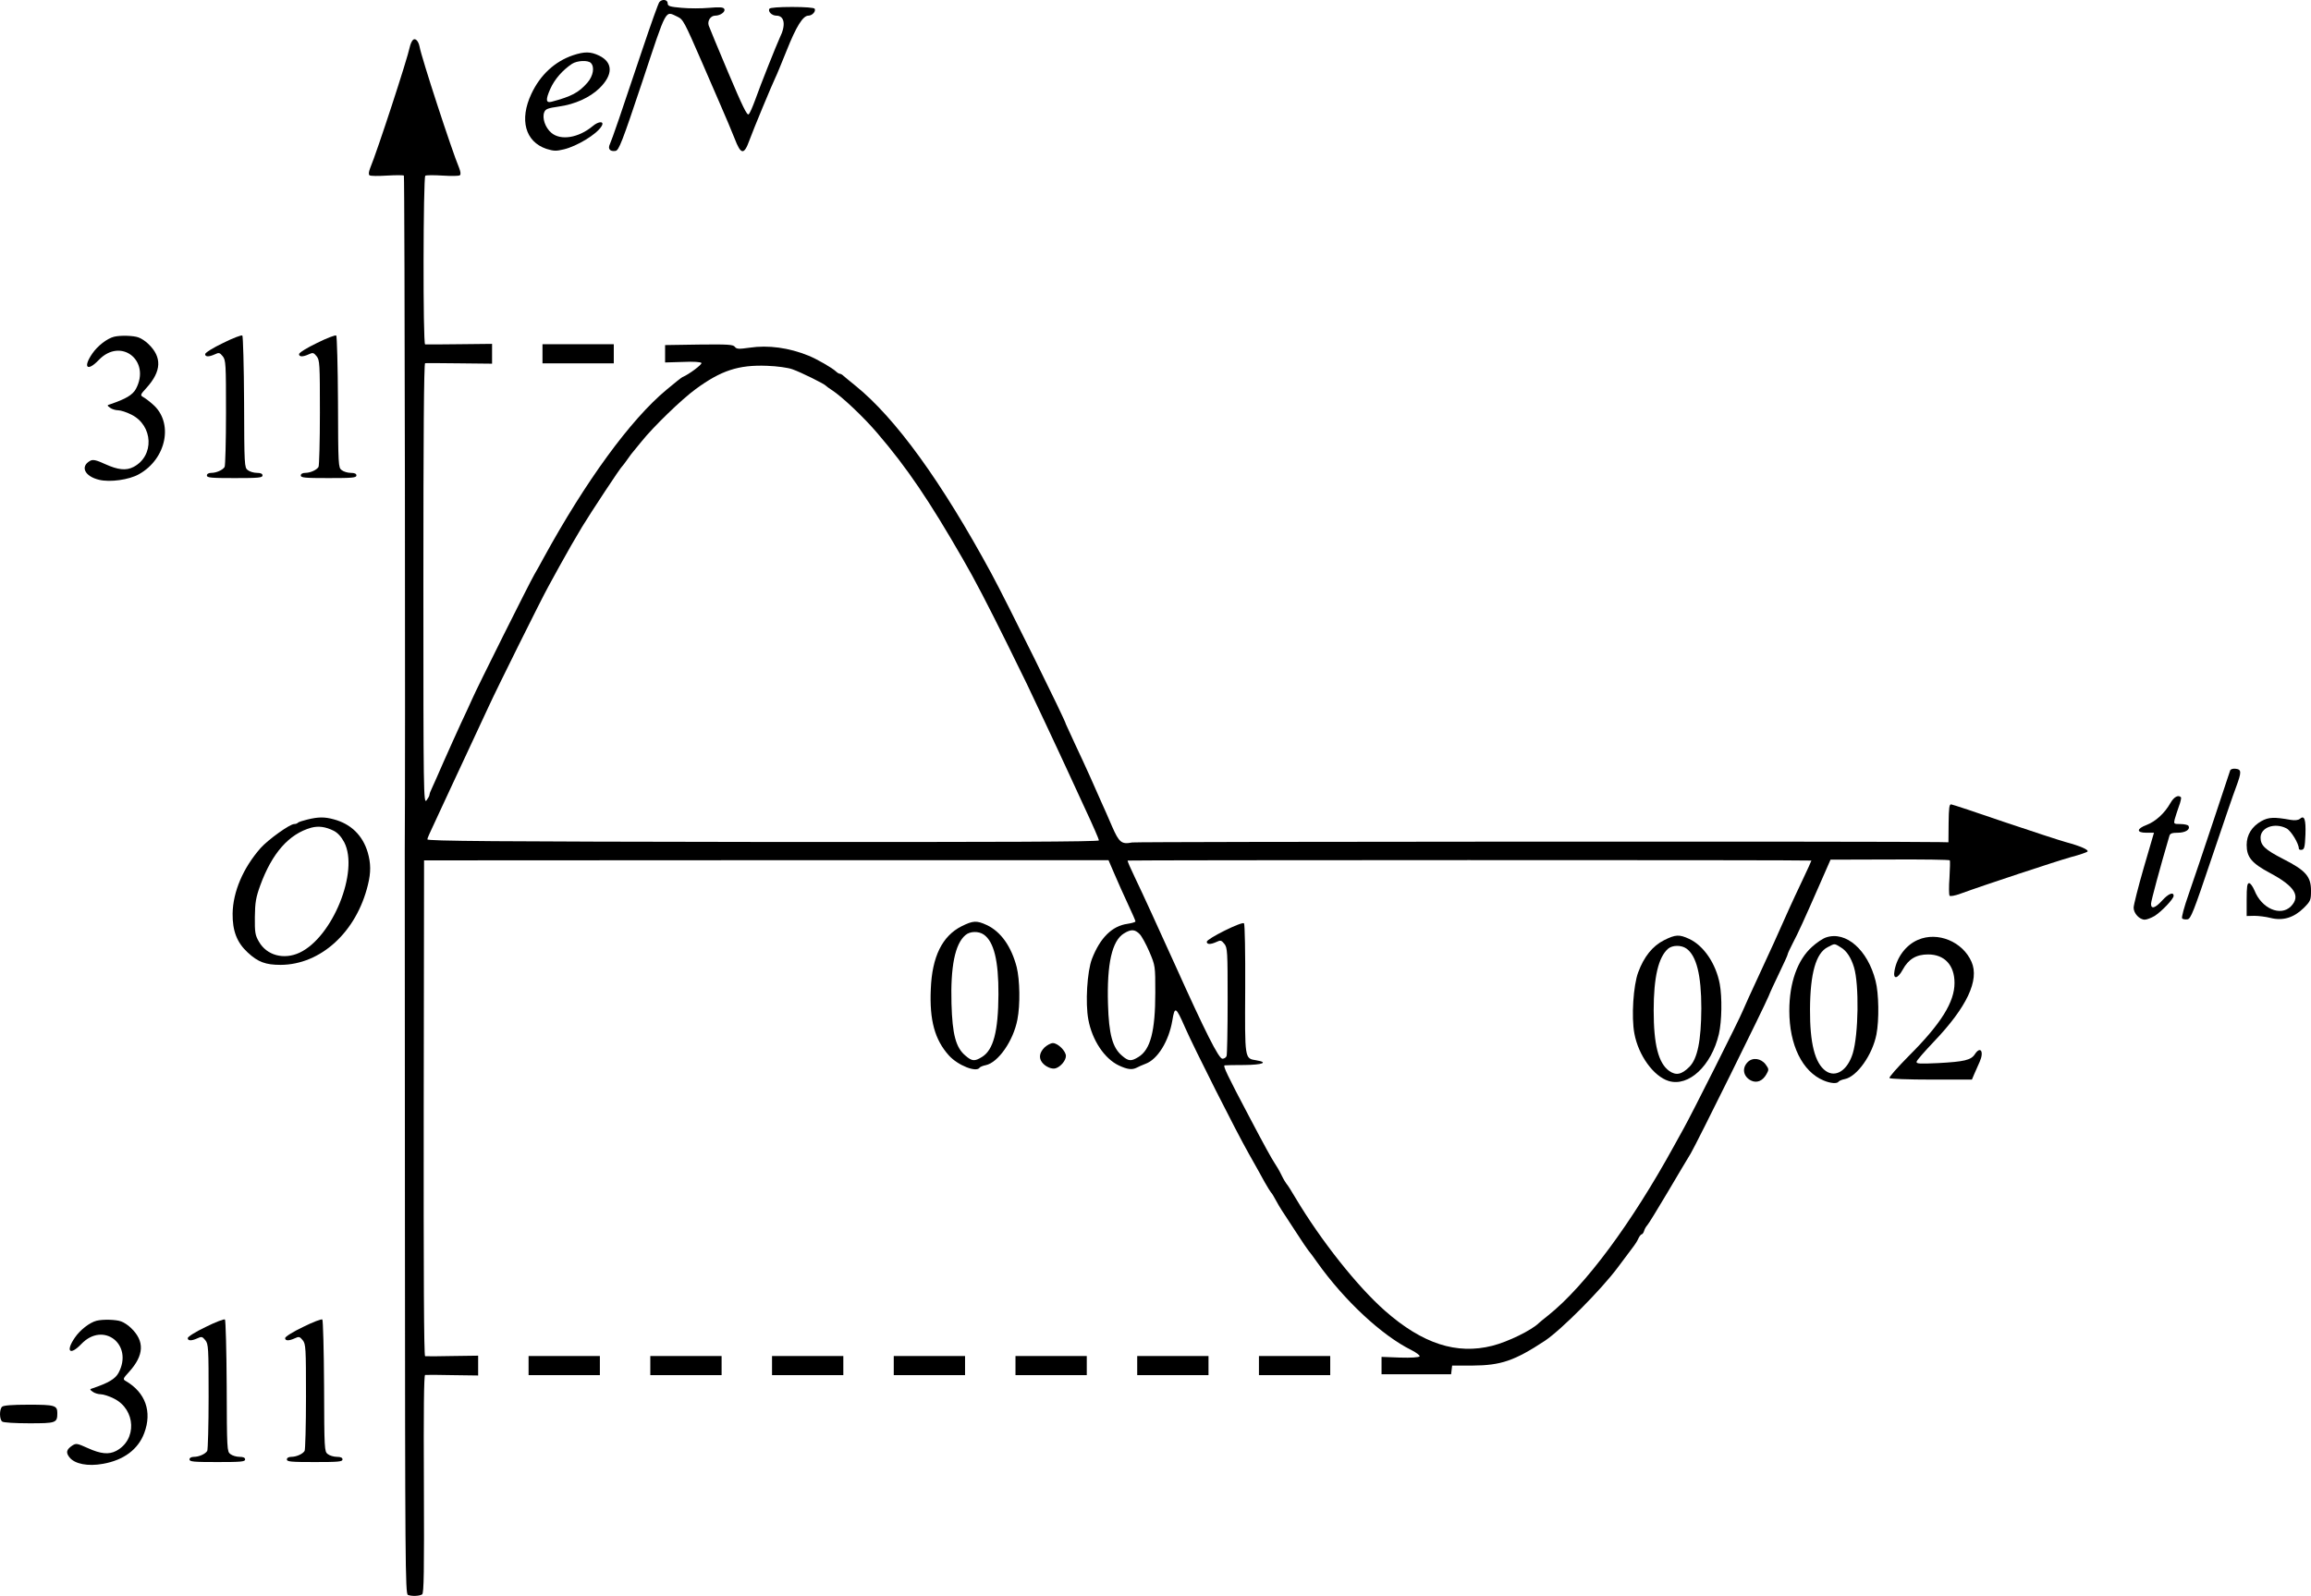 <?xml version="1.0" standalone="no"?>
<!DOCTYPE svg PUBLIC "-//W3C//DTD SVG 20010904//EN"
 "http://www.w3.org/TR/2001/REC-SVG-20010904/DTD/svg10.dtd">
<svg version="1.0" xmlns="http://www.w3.org/2000/svg"
 width="1328.963pt" height="917.969pt" viewBox="0 0 1328.963 917.969"
 preserveAspectRatio="xMidYMid meet">
<g transform="translate(-73.037,1080.005) scale(0.1,-0.1)"
fill="#000000" stroke="none">
<g>
<path d="M4522 10788 c-6 -7 -49 -128 -96 -268 -125 -374 -176 -522 -188 -548
-14 -28 0 -45 32 -40 19 3 37 47 154 398 144 434 130 407 202 374 33 -16 38
-25 142 -264 27 -63 74 -171 104 -240 30 -69 68 -158 83 -197 36 -94 54 -96
85 -10 22 61 131 323 150 362 6 11 34 80 64 154 55 139 94 201 125 201 22 0
45 25 36 40 -4 6 -55 10 -130 10 -75 0 -126 -4 -130 -10 -10 -16 14 -40 40
-40 47 0 56 -54 20 -126 -18 -39 -111 -271 -142 -359 -14 -38 -30 -76 -37 -82
-9 -10 -35 44 -118 240 -58 138 -109 260 -112 270 -9 27 11 57 37 57 31 0 62
24 52 39 -5 10 -28 11 -86 6 -44 -4 -115 -4 -159 0 -69 6 -80 10 -80 26 0 22
-32 26 -48 7z"/>
</g>
<g>
<path d="M3103 10568 c-6 -7 -13 -24 -16 -38 -14 -69 -187 -599 -228 -697 -8
-21 -10 -36 -4 -41 6 -5 51 -5 100 -2 50 3 93 3 98 0 5 -4 9 -3369 5 -3885 0
-16 0 -985 1 -2151 1 -1929 2 -2122 17 -2128 22 -9 67 -7 82 3 10 6 12 129 10
634 -2 413 0 627 7 628 6 1 76 1 158 -1 l147 -2 0 57 0 57 -147 -2 c-82 -2
-152 -2 -158 -1 -7 1 -9 482 -8 1427 l2 1425 1968 1 1968 0 34 -79 c18 -43 53
-120 77 -172 24 -51 44 -97 44 -101 0 -4 -20 -10 -46 -14 -88 -12 -157 -80
-204 -201 -28 -72 -39 -255 -21 -350 22 -119 93 -225 176 -264 49 -23 76 -26
103 -12 9 5 32 15 50 22 69 25 134 130 154 249 14 84 20 81 73 -40 55 -125
294 -598 366 -725 34 -60 76 -135 92 -165 17 -30 34 -57 37 -60 4 -3 15 -21
25 -40 10 -19 26 -46 35 -60 9 -14 46 -70 81 -124 35 -55 69 -104 74 -110 6
-6 28 -36 49 -66 157 -221 373 -422 543 -506 29 -15 50 -31 47 -36 -4 -6 -49
-9 -113 -7 l-106 4 0 -50 0 -50 200 0 200 0 3 25 3 25 117 0 c163 1 241 27
417 143 94 63 323 293 419 422 43 58 84 113 92 123 8 10 20 29 26 43 6 13 15
24 19 24 4 0 11 9 14 20 3 11 12 26 18 32 7 7 59 92 116 188 57 96 117 198
134 225 33 55 426 850 448 905 7 19 35 79 61 133 26 54 48 102 48 106 0 5 14
35 30 66 31 59 61 124 160 350 l57 130 341 1 c189 1 344 -1 345 -5 2 -3 1 -48
-2 -99 -4 -52 -3 -98 0 -104 4 -5 30 -1 65 12 122 45 552 187 634 210 47 12
89 27 94 31 11 10 -39 32 -124 55 -36 10 -195 62 -355 116 -159 55 -296 100
-304 101 -11 2 -14 -20 -15 -108 l-1 -110 -50 1 c-203 5 -4620 3 -4644 -2 -61
-12 -75 -1 -116 93 -21 49 -49 113 -63 143 -13 30 -41 93 -62 140 -21 47 -61
134 -89 193 -28 60 -51 110 -51 111 0 16 -342 707 -428 866 -287 530 -552 895
-782 1081 -30 24 -61 50 -68 56 -7 7 -17 13 -22 13 -5 0 -15 6 -22 13 -22 21
-111 72 -158 91 -113 46 -232 62 -339 46 -63 -9 -75 -8 -85 5 -9 13 -40 15
-206 13 l-195 -3 0 -50 0 -50 101 3 c62 3 104 0 108 -6 5 -8 -72 -66 -109 -81
-5 -2 -47 -35 -92 -73 -207 -172 -465 -526 -707 -968 -16 -30 -40 -73 -53 -95
-29 -50 -331 -654 -357 -715 -11 -25 -41 -90 -67 -145 -25 -55 -70 -154 -99
-220 -29 -66 -58 -133 -66 -149 -8 -16 -14 -33 -14 -38 0 -6 -8 -20 -17 -32
-17 -21 -18 36 -18 1246 0 838 3 1268 10 1269 6 1 94 0 198 -1 l187 -2 0 57 0
57 -187 -2 c-104 -1 -192 -2 -198 -1 -13 1 -11 959 1 970 5 4 50 4 99 1 50 -3
94 -3 100 2 6 5 4 20 -4 41 -44 105 -218 639 -228 699 -7 35 -27 53 -40 36z
m2184 -1892 c49 -17 186 -85 193 -95 3 -3 18 -15 33 -24 58 -37 186 -158 263
-249 170 -198 299 -389 491 -723 67 -115 141 -258 256 -490 103 -208 125 -254
213 -442 20 -43 53 -114 74 -158 20 -44 46 -100 58 -125 11 -25 57 -123 101
-219 45 -96 81 -179 81 -185 0 -8 -566 -10 -1933 -9 -1545 2 -1931 5 -1929 15
3 14 2 11 68 153 25 55 61 132 79 170 18 39 49 105 69 148 72 154 104 223 136
292 47 103 304 620 343 690 18 33 47 85 63 115 53 96 86 153 132 230 50 82
221 342 232 350 3 3 17 21 30 40 13 19 27 37 30 40 3 3 25 30 49 60 69 86 230
242 312 302 146 107 246 140 409 134 60 -2 123 -11 147 -20z m5860 -2826 c1 0
-22 -51 -51 -112 -30 -62 -63 -135 -76 -163 -65 -147 -110 -246 -177 -390 -41
-88 -82 -178 -91 -200 -14 -38 -296 -599 -339 -675 -11 -19 -37 -66 -58 -105
-243 -442 -508 -800 -720 -970 -28 -22 -52 -42 -55 -45 -41 -41 -177 -108
-268 -131 -205 -52 -401 11 -617 201 -160 141 -369 405 -515 650 -24 41 -47
77 -51 80 -3 3 -17 25 -29 50 -12 25 -30 56 -40 70 -16 24 -59 101 -145 265
-129 244 -153 295 -142 297 7 1 58 2 114 2 104 1 140 15 68 27 -68 11 -66 3
-64 412 1 204 -2 372 -7 376 -12 12 -214 -89 -214 -106 0 -16 21 -17 56 -1 23
11 28 10 45 -11 18 -22 19 -44 19 -326 0 -167 -3 -310 -6 -319 -3 -9 -14 -16
-24 -16 -21 0 -99 155 -270 535 -109 240 -183 403 -232 505 -25 52 -45 97 -43
100 2 3 3913 4 3932 0z m-3863 -423 c12 -12 37 -58 56 -102 34 -80 34 -81 34
-235 0 -222 -28 -328 -97 -370 -42 -26 -57 -25 -95 8 -54 46 -75 122 -80 296
-7 232 23 365 92 407 41 25 62 24 90 -4z"/>
<g>
<path d="M10300 5392 c-66 -33 -116 -95 -149 -185 -28 -74 -40 -257 -22 -352
23 -125 110 -246 197 -273 115 -35 246 87 289 270 17 73 19 212 5 288 -22 117
-92 220 -175 259 -58 27 -79 26 -145 -7z m128 -48 c58 -41 86 -152 86 -344 -1
-187 -22 -290 -69 -337 -44 -44 -76 -51 -116 -23 -62 45 -89 151 -89 348 0
191 27 306 83 355 25 21 75 22 105 1z"/>
</g>
</g>
<g>
<path d="M4025 10482 c-105 -36 -188 -113 -239 -222 -70 -149 -35 -275 86
-316 42 -13 56 -14 101 -3 75 18 188 86 216 132 20 31 -15 32 -51 1 -81 -67
-183 -84 -237 -38 -35 29 -54 85 -41 118 7 19 20 24 83 33 94 13 179 52 234
105 80 78 79 149 -1 188 -50 24 -84 24 -151 2z m103 -44 c23 -23 14 -75 -20
-114 -50 -57 -92 -79 -205 -109 -34 -9 -36 11 -8 74 25 56 71 108 125 144 30
19 91 22 108 5z"/>
</g>
<g>
<path d="M2013 8827 c-57 -27 -103 -56 -103 -64 0 -16 21 -17 56 -1 23 11 28
10 45 -11 18 -22 19 -44 19 -325 0 -165 -4 -306 -8 -312 -11 -18 -48 -34 -76
-34 -16 0 -26 -6 -26 -15 0 -13 24 -15 160 -15 136 0 160 2 160 15 0 10 -10
15 -32 15 -18 0 -42 7 -53 16 -19 14 -20 27 -21 390 -1 207 -6 380 -10 384 -5
4 -55 -15 -111 -43z"/>
</g>
<g>
<path d="M2553 8827 c-57 -27 -103 -56 -103 -64 0 -16 21 -17 56 -1 23 11 28
10 45 -11 18 -22 19 -44 19 -325 0 -165 -4 -306 -8 -312 -11 -18 -48 -34 -76
-34 -16 0 -26 -6 -26 -15 0 -13 24 -15 160 -15 136 0 160 2 160 15 0 10 -10
15 -32 15 -18 0 -42 7 -53 16 -19 14 -20 27 -21 390 -1 207 -6 380 -10 384 -5
4 -55 -15 -111 -43z"/>
</g>
<g>
<path d="M1386 8863 c-40 -10 -95 -53 -125 -97 -55 -80 -29 -106 37 -37 127
133 301 -3 214 -166 -19 -35 -59 -58 -147 -88 -20 -6 -20 -7 -1 -21 11 -8 32
-14 46 -14 14 0 49 -11 76 -25 126 -63 133 -238 12 -301 -42 -22 -89 -17 -162
16 -52 24 -71 28 -86 20 -60 -32 -34 -90 51 -110 62 -15 171 0 228 32 160 89
201 299 79 403 -19 17 -43 35 -54 41 -18 10 -17 14 18 52 88 97 91 178 11 254
-15 15 -41 32 -56 37 -29 11 -105 13 -141 4z"/>
</g>
<g>
<path d="M3850 8765 l0 -55 205 0 205 0 0 55 0 55 -205 0 -205 0 0 -55z"/>
</g>
<g>
<path d="M13555 6368 c-2 -7 -47 -141 -99 -298 -52 -157 -115 -343 -140 -415
-25 -71 -42 -133 -37 -138 5 -5 19 -7 31 -5 19 3 35 44 139 353 65 193 128
377 141 410 31 84 31 99 -3 103 -16 2 -29 -2 -32 -10z"/>
</g>
<g>
<path d="M13211 6180 c-32 -57 -84 -105 -136 -125 -59 -22 -60 -45 -2 -45 l44
0 -59 -202 c-32 -111 -58 -214 -58 -229 0 -33 34 -69 64 -69 12 0 37 10 56 21
40 25 110 98 110 116 0 25 -31 12 -66 -27 -40 -44 -64 -51 -64 -19 0 16 52
209 106 392 4 13 16 17 48 17 44 0 74 19 61 40 -3 5 -24 10 -46 10 -38 0 -39
1 -33 27 4 15 15 48 24 74 10 26 15 50 12 53 -15 16 -41 2 -61 -34z"/>
</g>
<g>
<path d="M2498 6086 c-25 -6 -50 -14 -54 -18 -4 -5 -14 -8 -22 -8 -25 0 -149
-89 -193 -138 -101 -115 -159 -252 -161 -377 -1 -100 25 -167 87 -224 59 -55
103 -71 189 -71 230 1 436 188 502 460 18 72 17 125 -1 187 -29 98 -97 164
-195 190 -54 15 -90 14 -152 -1z m152 -65 c23 -12 43 -34 60 -66 86 -167 -67
-546 -257 -635 -90 -42 -189 -16 -234 64 -21 36 -24 53 -23 141 1 84 6 113 31
182 68 186 165 296 293 332 42 11 82 6 130 -18z"/>
</g>
<g>
<path d="M13735 6077 c-55 -31 -85 -79 -85 -137 0 -70 28 -105 135 -162 142
-76 177 -133 119 -192 -60 -59 -168 -12 -209 92 -10 23 -23 42 -31 42 -11 0
-14 -20 -14 -95 l0 -94 44 1 c24 0 66 -5 93 -12 71 -18 134 1 191 57 40 40 42
46 42 100 0 81 -30 116 -160 182 -105 54 -130 78 -130 123 0 59 82 88 149 53
26 -13 71 -87 71 -116 0 -6 8 -9 18 -7 14 3 17 17 20 87 3 88 -6 114 -32 91
-10 -8 -29 -10 -53 -6 -94 17 -127 16 -168 -7z"/>
</g>
<g>
<path d="M6260 5472 c-111 -56 -170 -175 -177 -362 -8 -179 23 -291 104 -381
51 -57 159 -100 177 -70 3 4 19 11 35 14 72 15 159 141 182 262 17 86 14 229
-4 302 -31 119 -91 204 -172 242 -58 27 -79 26 -145 -7z m128 -48 c58 -41 85
-150 84 -344 -1 -213 -29 -320 -95 -360 -42 -26 -57 -25 -95 8 -55 46 -75 121
-80 299 -6 213 20 343 80 394 26 23 76 24 106 3z"/>
</g>
<g>
<path d="M11232 5408 c-19 -6 -55 -30 -81 -54 -84 -75 -131 -207 -131 -368 0
-197 75 -350 197 -401 40 -17 79 -20 87 -6 3 4 19 11 35 14 70 14 159 139 182
257 16 82 14 236 -5 308 -45 178 -170 288 -284 250z m85 -58 c32 -19 58 -58
75 -114 30 -99 26 -386 -7 -495 -30 -98 -98 -142 -156 -101 -62 45 -91 159
-90 354 1 207 34 324 102 358 42 22 37 22 76 -2z"/>
</g>
<g>
<path d="M11760 5394 c-68 -29 -121 -98 -135 -177 -10 -52 17 -50 47 5 33 61
78 88 146 88 95 0 152 -62 152 -164 0 -110 -77 -234 -262 -419 -65 -66 -116
-123 -112 -128 3 -5 110 -9 240 -9 l234 0 14 33 c8 17 22 49 31 70 26 59 4 92
-28 43 -22 -34 -62 -43 -210 -51 -109 -5 -128 -4 -125 8 1 8 47 60 100 116
189 198 262 353 216 458 -51 117 -195 176 -308 127z"/>
</g>
<g>
<path d="M6736 4774 c-28 -29 -33 -59 -13 -85 19 -25 56 -41 78 -34 29 9 59
45 59 71 0 28 -46 74 -75 74 -12 0 -34 -12 -49 -26z"/>
</g>
<g>
<path d="M10781 4691 c-35 -35 -26 -83 18 -106 34 -17 68 -3 90 37 14 25 14
29 -5 55 -27 36 -75 42 -103 14z"/>
</g>
<g>
<path d="M1913 3167 c-57 -27 -103 -56 -103 -64 0 -16 21 -17 56 -1 23 11 28
10 45 -11 18 -22 19 -44 19 -325 0 -165 -4 -306 -8 -312 -11 -18 -48 -34 -76
-34 -16 0 -26 -6 -26 -15 0 -13 24 -15 160 -15 136 0 160 2 160 15 0 10 -10
15 -32 15 -18 0 -42 7 -53 16 -19 14 -20 27 -21 390 -1 207 -6 380 -10 384 -5
4 -55 -15 -111 -43z"/>
</g>
<g>
<path d="M2473 3167 c-57 -27 -103 -56 -103 -64 0 -16 21 -17 56 -1 23 11 28
10 45 -11 18 -22 19 -44 19 -325 0 -165 -4 -306 -8 -312 -11 -18 -48 -34 -76
-34 -16 0 -26 -6 -26 -15 0 -13 24 -15 160 -15 136 0 160 2 160 15 0 10 -10
15 -32 15 -18 0 -42 7 -53 16 -19 14 -20 27 -21 390 -1 207 -6 380 -10 384 -5
4 -55 -15 -111 -43z"/>
</g>
<g>
<path d="M1286 3203 c-40 -10 -95 -53 -125 -97 -55 -80 -29 -106 37 -37 127
133 301 -3 214 -166 -19 -35 -59 -58 -147 -88 -20 -6 -20 -7 -1 -21 11 -8 32
-14 46 -14 14 0 49 -11 76 -25 126 -63 133 -238 12 -301 -42 -22 -89 -17 -162
16 -62 28 -68 29 -90 15 -34 -23 -38 -40 -16 -68 30 -38 106 -53 193 -37 119
21 202 83 237 177 46 123 7 233 -106 299 -18 10 -17 14 18 52 88 97 91 178 11
254 -15 15 -41 32 -56 37 -29 11 -105 13 -141 4z"/>
</g>
<g>
<path d="M3770 2945 l0 -55 205 0 205 0 0 55 0 55 -205 0 -205 0 0 -55z"/>
</g>
<g>
<path d="M4470 2945 l0 -55 205 0 205 0 0 55 0 55 -205 0 -205 0 0 -55z"/>
</g>
<g>
<path d="M5170 2945 l0 -55 205 0 205 0 0 55 0 55 -205 0 -205 0 0 -55z"/>
</g>
<g>
<path d="M5870 2945 l0 -55 205 0 205 0 0 55 0 55 -205 0 -205 0 0 -55z"/>
</g>
<g>
<path d="M6570 2945 l0 -55 205 0 205 0 0 55 0 55 -205 0 -205 0 0 -55z"/>
</g>
<g>
<path d="M7270 2945 l0 -55 205 0 205 0 0 55 0 55 -205 0 -205 0 0 -55z"/>
</g>
<g>
<path d="M7970 2945 l0 -55 205 0 205 0 0 55 0 55 -205 0 -205 0 0 -55z"/>
</g>
<g>
<path d="M742 2708 c-16 -16 -15 -73 1 -85 6 -6 76 -10 155 -10 155 0 162 2
162 59 0 44 -15 48 -165 48 -96 0 -145 -4 -153 -12z"/>
</g>
</g>
</svg>
